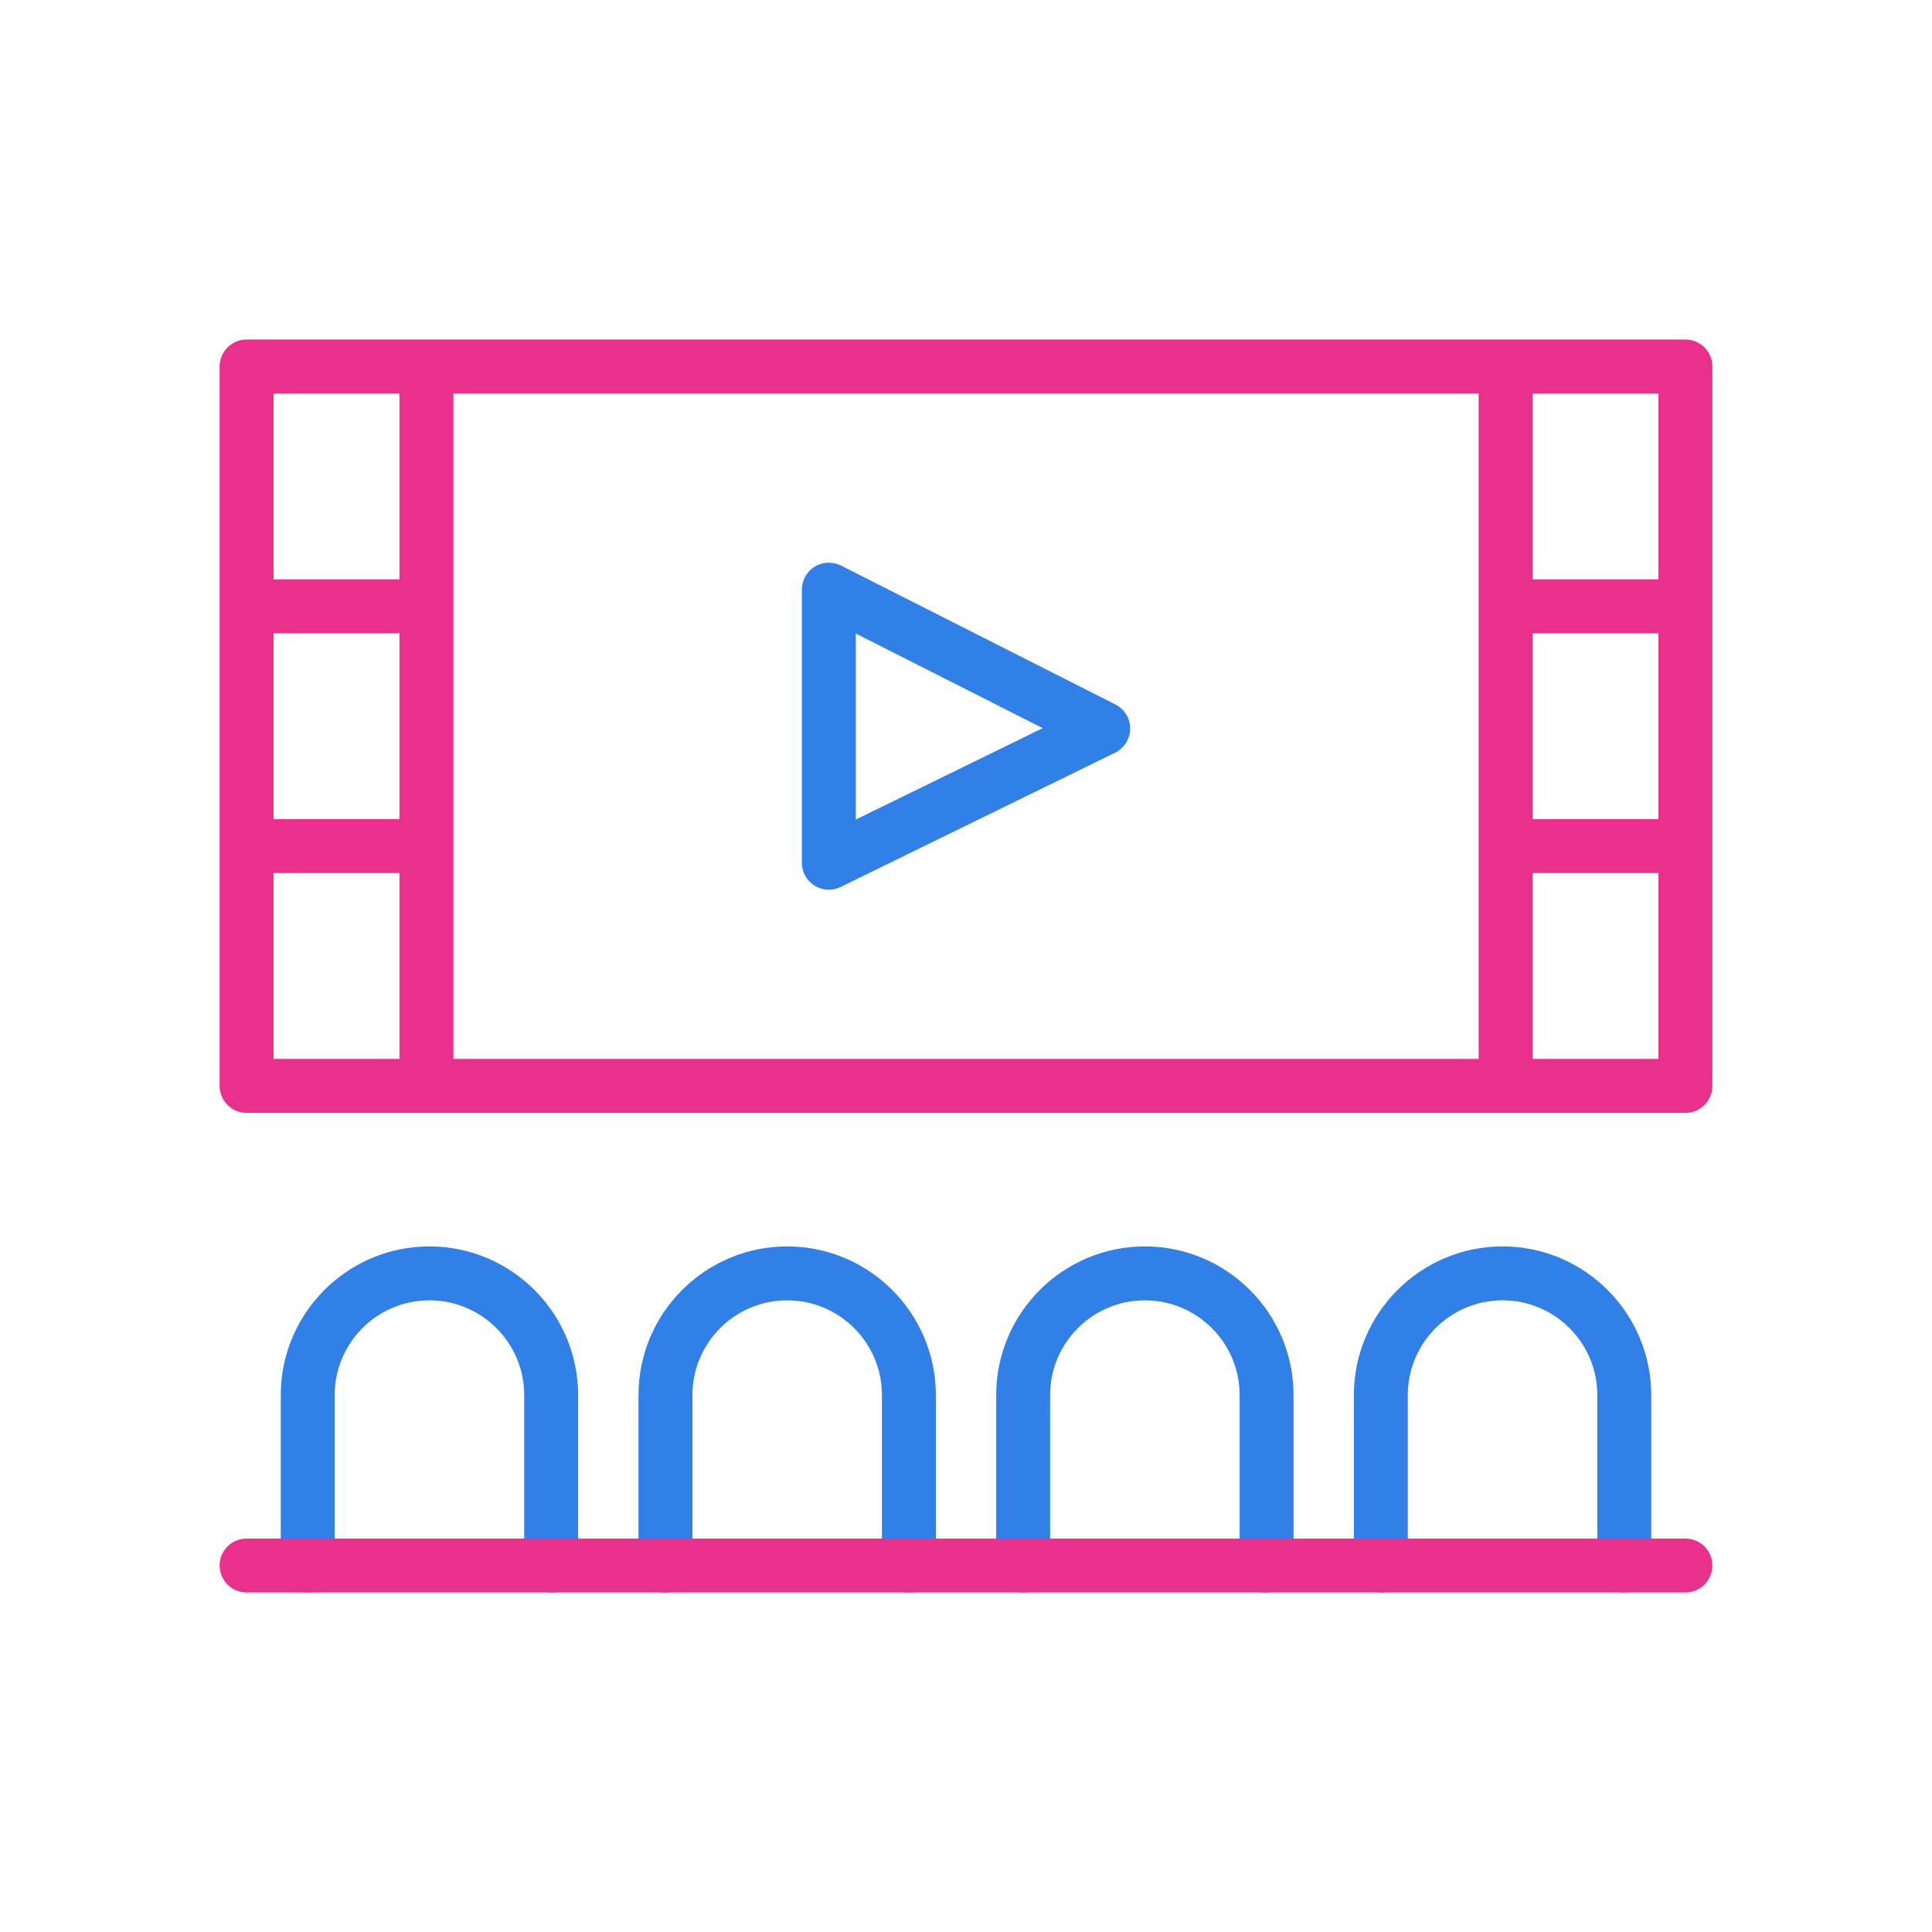 <?xml version="1.0" encoding="utf-8"?>
<!-- Generator: Adobe Illustrator 24.1.2, SVG Export Plug-In . SVG Version: 6.00 Build 0)  -->
<svg version="1.1" id="Warstwa_1" xmlns="http://www.w3.org/2000/svg" xmlns:xlink="http://www.w3.org/1999/xlink" x="0px" y="0px"
	 viewBox="0 0 430 430" style="enable-background:new 0 0 430 430;" xml:space="preserve">
<style type="text/css">
	.st0{fill:#e8308c;}
	.st1{fill:#3080e8;}
	.st2{fill:#3080e8;}
	.st3{fill:none;stroke:#e8308c;stroke-width:12;stroke-linecap:round;stroke-linejoin:round;stroke-miterlimit:10;}
	.st4{fill:#08A183;}
</style>
<g>
	<path class="st1" d="M202.29,354.43c-3.31,0-6-2.69-6-6V310.5c0-11.63-9.46-21.09-21.09-21.09s-21.09,9.46-21.09,21.09v37.93
		c0,3.31-2.69,6-6,6s-6-2.69-6-6V310.5c0-18.25,14.85-33.09,33.09-33.09s33.09,14.85,33.09,33.09v37.93
		C208.29,351.75,205.6,354.43,202.29,354.43z"/>
	<path class="st1" d="M122.67,354.43c-3.31,0-6-2.69-6-6V310.5c0-11.63-9.46-21.09-21.09-21.09s-21.09,9.46-21.09,21.09v37.93
		c0,3.31-2.69,6-6,6s-6-2.69-6-6V310.5c0-18.25,14.85-33.09,33.09-33.09s33.09,14.85,33.09,33.09v37.93
		C128.67,351.75,125.99,354.43,122.67,354.43z"/>
	<path class="st1" d="M281.9,354.43c-3.31,0-6-2.69-6-6V310.5c0-11.63-9.46-21.09-21.09-21.09s-21.09,9.46-21.09,21.09v37.93
		c0,3.31-2.69,6-6,6s-6-2.69-6-6V310.5c0-18.25,14.85-33.09,33.09-33.09s33.09,14.85,33.09,33.09v37.93
		C287.9,351.75,285.21,354.43,281.9,354.43z"/>
	<path class="st1" d="M361.51,354.43c-3.31,0-6-2.69-6-6V310.5c0-11.63-9.46-21.09-21.09-21.09s-21.09,9.46-21.09,21.09v37.93
		c0,3.31-2.69,6-6,6s-6-2.69-6-6V310.5c0-18.25,14.85-33.09,33.09-33.09s33.09,14.85,33.09,33.09v37.93
		C367.51,351.75,364.83,354.43,361.51,354.43z"/>
	<path class="st0" d="M375.12,75.57H54.88c-3.31,0-6,2.69-6,6v160.12c0,3.31,2.69,6,6,6h320.24c3.31,0,6-2.69,6-6V81.57
		C381.12,78.25,378.43,75.57,375.12,75.57z M60.88,140.94h28.03v41.37H60.88V140.94z M100.91,87.57h228.18v148.12H100.91V87.57z
		 M341.09,140.94h28.03v41.37h-28.03V140.94z M369.12,128.94h-28.03V87.57h28.03V128.94z M88.91,87.57v41.37H60.88V87.57H88.91z
		 M60.88,194.31h28.03v41.37H60.88V194.31z M341.09,235.69v-41.37h28.03v41.37H341.09z"/>
	<path class="st1" d="M184.47,198.02c-1.11,0-2.21-0.31-3.18-0.91c-1.76-1.1-2.82-3.02-2.82-5.09v-60.79c0-2.08,1.08-4.02,2.86-5.11
		c1.78-1.09,3.99-1.18,5.85-0.24l61.07,30.91c2.03,1.03,3.31,3.12,3.29,5.39c-0.02,2.28-1.32,4.35-3.36,5.35l-61.07,29.87
		C186.27,197.82,185.37,198.02,184.47,198.02z M190.47,141v41.41l41.6-20.35L190.47,141z"/>
	<path class="st0" d="M375.12,354.43H54.88c-3.31,0-6-2.69-6-6s2.69-6,6-6h320.24c3.31,0,6,2.69,6,6S378.43,354.43,375.12,354.43z"
		/>
</g>
</svg>
